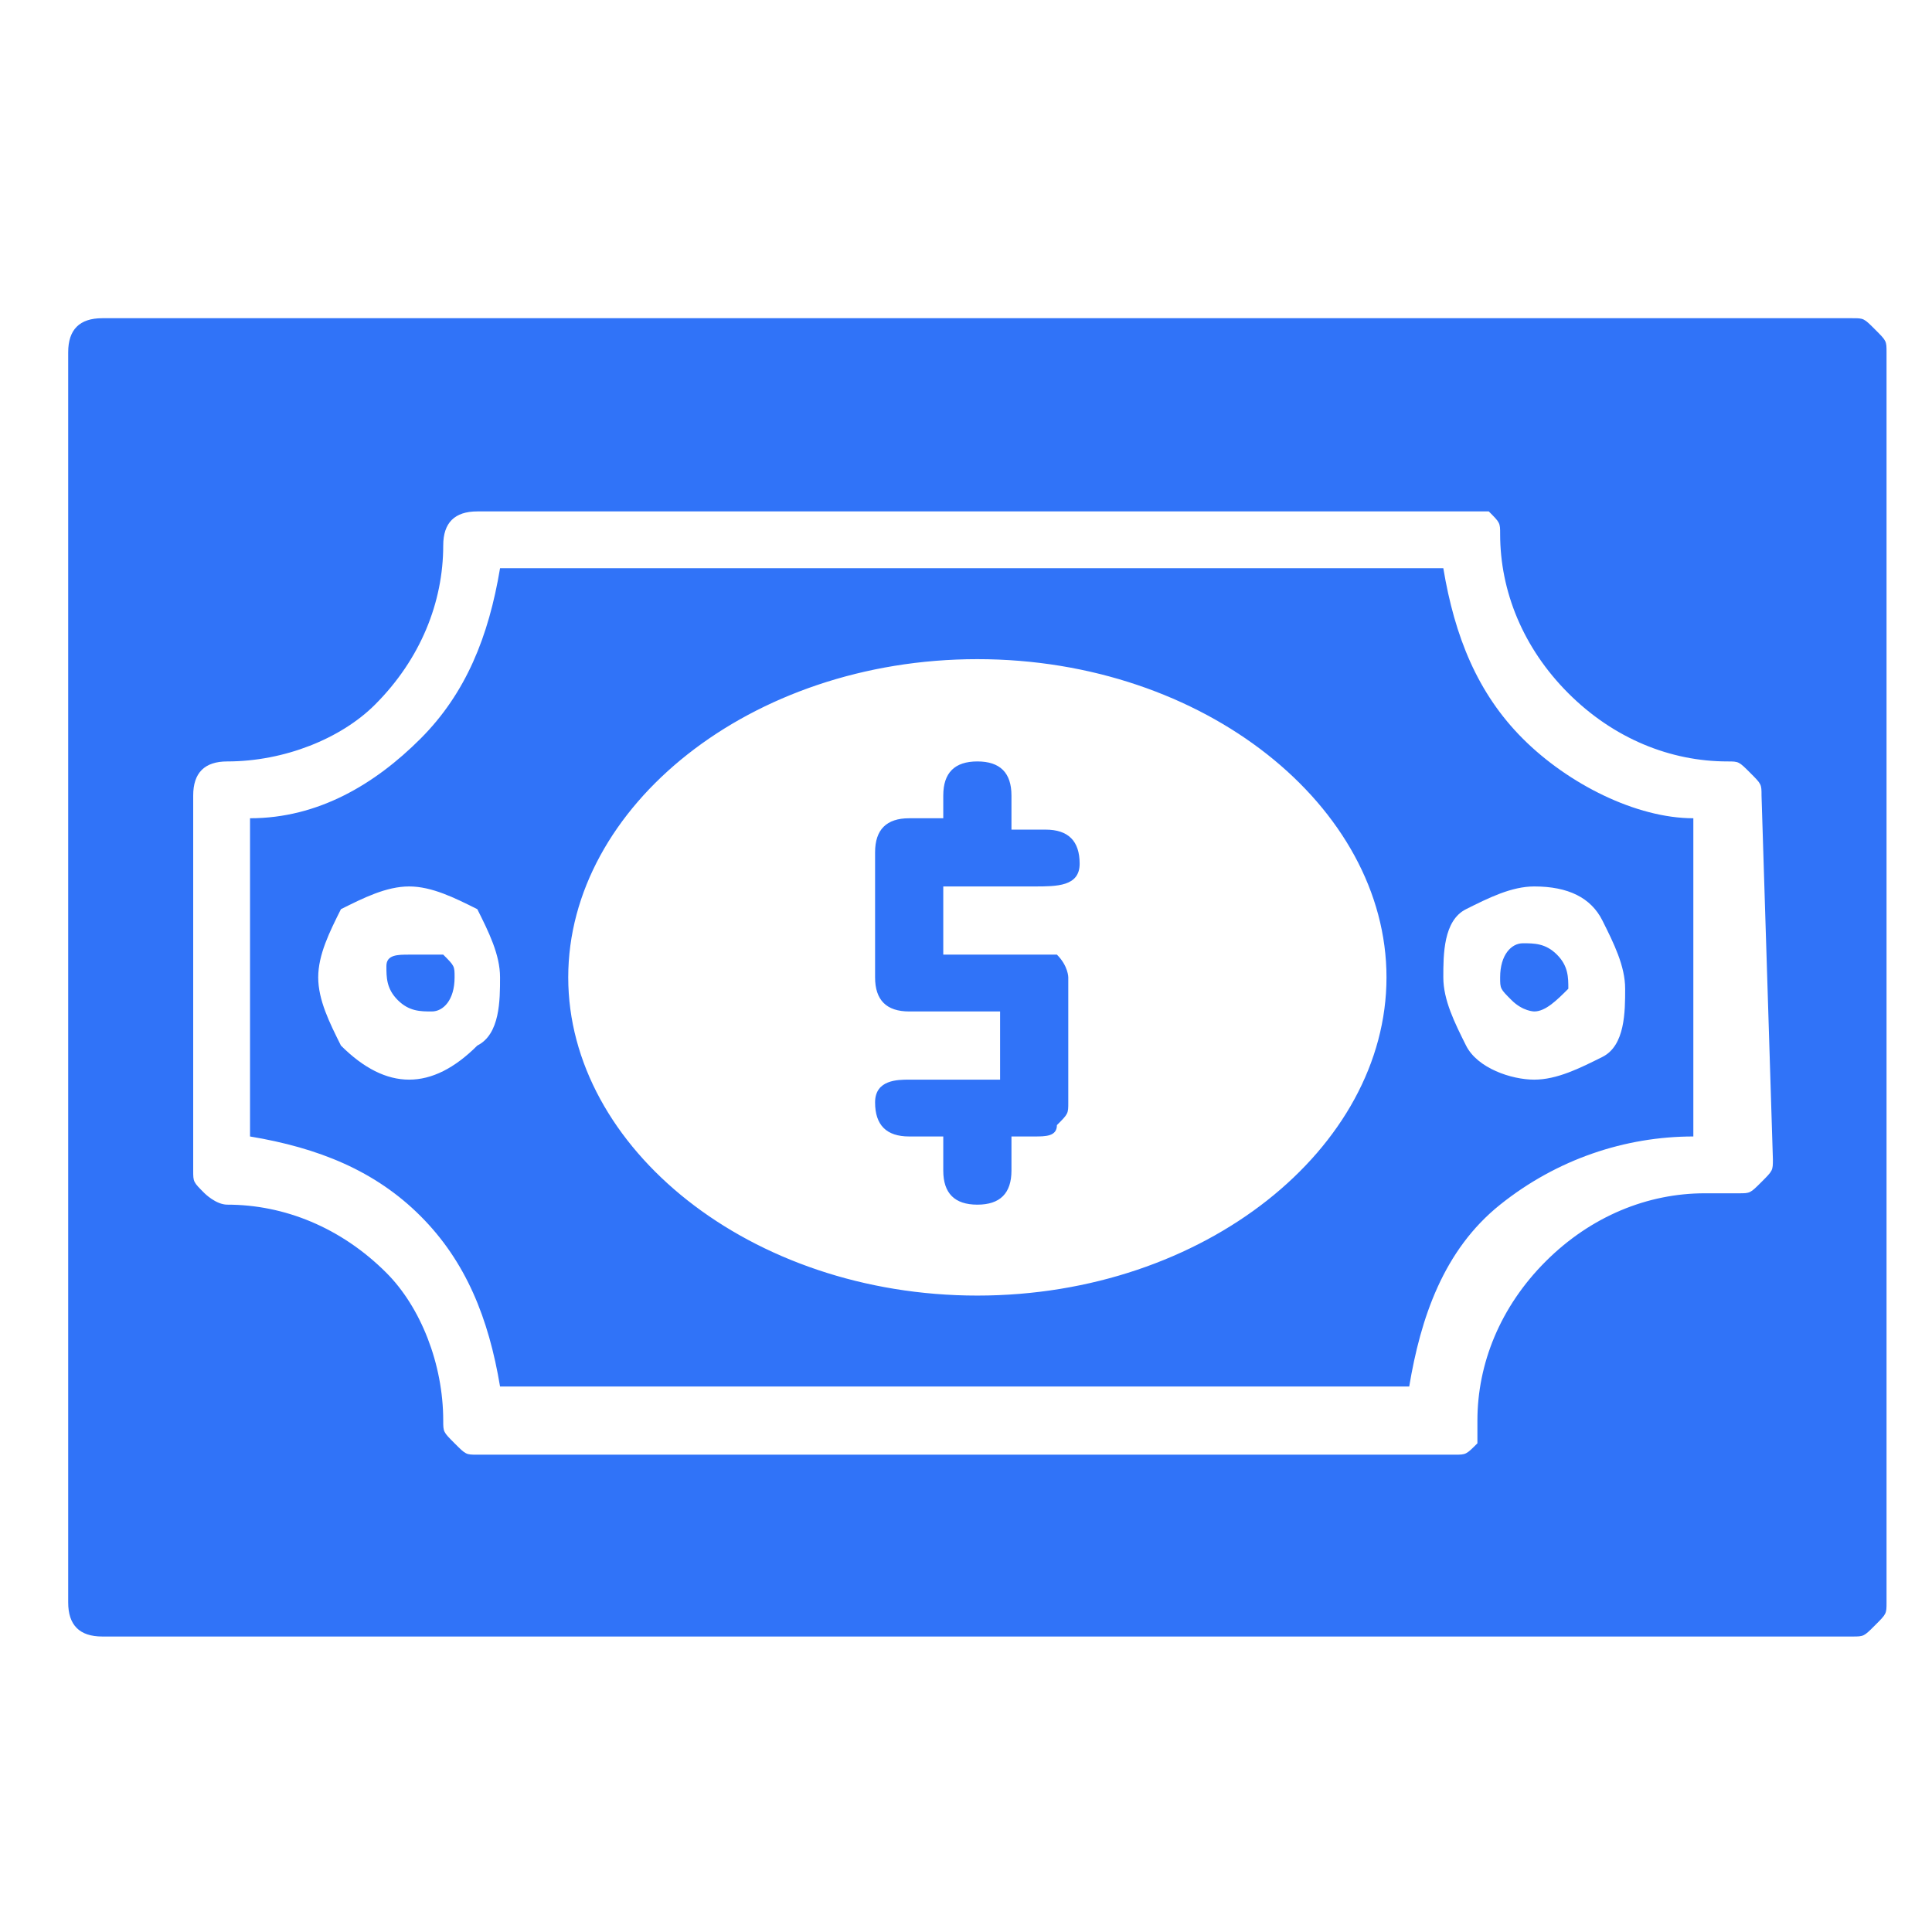<?xml version="1.0" encoding="utf-8"?>
<!-- Generator: Adobe Illustrator 24.1.1, SVG Export Plug-In . SVG Version: 6.00 Build 0)  -->
<svg width="16" height="16" version="1.1" id="Capa_1" xmlns="http://www.w3.org/2000/svg" xmlns:xlink="http://www.w3.org/1999/xlink" x="0px" y="0px"
	 viewBox="0 0 17 14" style="enable-background:new 0 0 17 14;" xml:space="preserve">
<style type="text/css">
	.st0{fill:#3073f8;}
</style>
<path class="st0" d="M9.3,6.9C9.4,7,9.4,7.1,9.4,7.1v1.1c0,0.1,0,0.1-0.1,0.2C9.3,8.5,9.2,8.5,9.1,8.5H8.9v0.3
	c0,0.2-0.1,0.3-0.3,0.3c-0.2,0-0.3-0.1-0.3-0.3V8.5H8c-0.2,0-0.3-0.1-0.3-0.3S7.9,8,8,8h0.8V7.4H8c-0.2,0-0.3-0.1-0.3-0.3V6
	c0-0.2,0.1-0.3,0.3-0.3h0.3V5.5c0-0.2,0.1-0.3,0.3-0.3c0.2,0,0.3,0.1,0.3,0.3v0.3h0.3c0.2,0,0.3,0.1,0.3,0.3S9.3,6.3,9.1,6.3H8.3
	v0.6h0.8C9.2,6.9,9.3,6.9,9.3,6.9z M3.6,6.9C3.5,6.9,3.4,6.9,3.4,7c0,0.1,0,0.2,0.1,0.3s0.2,0.1,0.3,0.1c0.1,0,0.2-0.1,0.2-0.3
	c0-0.1,0-0.1-0.1-0.2C3.8,6.9,3.7,6.9,3.6,6.9z M13.5,7.4c0.1,0,0.2-0.1,0.3-0.2c0-0.1,0-0.2-0.1-0.3c-0.1-0.1-0.2-0.1-0.3-0.1
	c-0.1,0-0.2,0.1-0.2,0.3c0,0.1,0,0.1,0.1,0.2C13.4,7.4,13.5,7.4,13.5,7.4z M16.6,1.6v11c0,0.1,0,0.1-0.1,0.2
	c-0.1,0.1-0.1,0.1-0.2,0.1H0.9c-0.2,0-0.3-0.1-0.3-0.3v-11c0-0.2,0.1-0.3,0.3-0.3h15.4c0.1,0,0.1,0,0.2,0.1
	C16.6,1.5,16.6,1.5,16.6,1.6z M15.5,5.5c0-0.1,0-0.1-0.1-0.2c-0.1-0.1-0.1-0.1-0.2-0.1c-0.5,0-1-0.2-1.4-0.6
	c-0.4-0.4-0.6-0.9-0.6-1.4c0-0.1,0-0.1-0.1-0.2C13.1,3,13.1,3,13,3H4.2C4,3,3.9,3.1,3.9,3.3c0,0.5-0.2,1-0.6,1.4C3,5,2.5,5.2,2,5.2
	c-0.2,0-0.3,0.1-0.3,0.3v3.3c0,0.1,0,0.1,0.1,0.2C1.8,9,1.9,9.1,2,9.1c0.5,0,1,0.2,1.4,0.6C3.7,10,3.9,10.5,3.9,11
	c0,0.1,0,0.1,0.1,0.2c0.1,0.1,0.1,0.1,0.2,0.1h8.6c0.1,0,0.1,0,0.2-0.1C13,11.1,13,11.1,13,11c0-0.5,0.2-1,0.6-1.4
	c0.4-0.4,0.9-0.6,1.4-0.6h0.3c0.1,0,0.1,0,0.2-0.1c0.1-0.1,0.1-0.1,0.1-0.2L15.5,5.5z M14.9,5.7v2.8c-0.6,0-1.2,0.2-1.7,0.6
	c-0.5,0.4-0.7,1-0.8,1.6h-8c-0.1-0.6-0.3-1.1-0.7-1.5C3.3,8.8,2.8,8.6,2.2,8.5V5.7C2.8,5.7,3.3,5.4,3.7,5c0.4-0.4,0.6-0.9,0.7-1.5
	h8.3c0.1,0.6,0.3,1.1,0.7,1.5C13.8,5.4,14.4,5.7,14.9,5.7L14.9,5.7z M4.4,7.1c0-0.2-0.1-0.4-0.2-0.6C4,6.4,3.8,6.3,3.6,6.3
	S3.2,6.4,3,6.5C2.9,6.7,2.8,6.9,2.8,7.1c0,0.2,0.1,0.4,0.2,0.6C3.2,7.9,3.4,8,3.6,8S4,7.9,4.2,7.7C4.4,7.6,4.4,7.3,4.4,7.1z
	 M12.2,7.1c0-1.5-1.6-2.8-3.6-2.8S5,5.6,5,7.1s1.6,2.8,3.6,2.8S12.2,8.6,12.2,7.1z M13.5,6.3c-0.2,0-0.4,0.1-0.6,0.2
	s-0.2,0.4-0.2,0.6c0,0.2,0.1,0.4,0.2,0.6S13.3,8,13.5,8s0.4-0.1,0.6-0.2s0.2-0.4,0.2-0.6c0-0.2-0.1-0.4-0.2-0.6S13.8,6.3,13.5,6.3z"
	/>
</svg>
